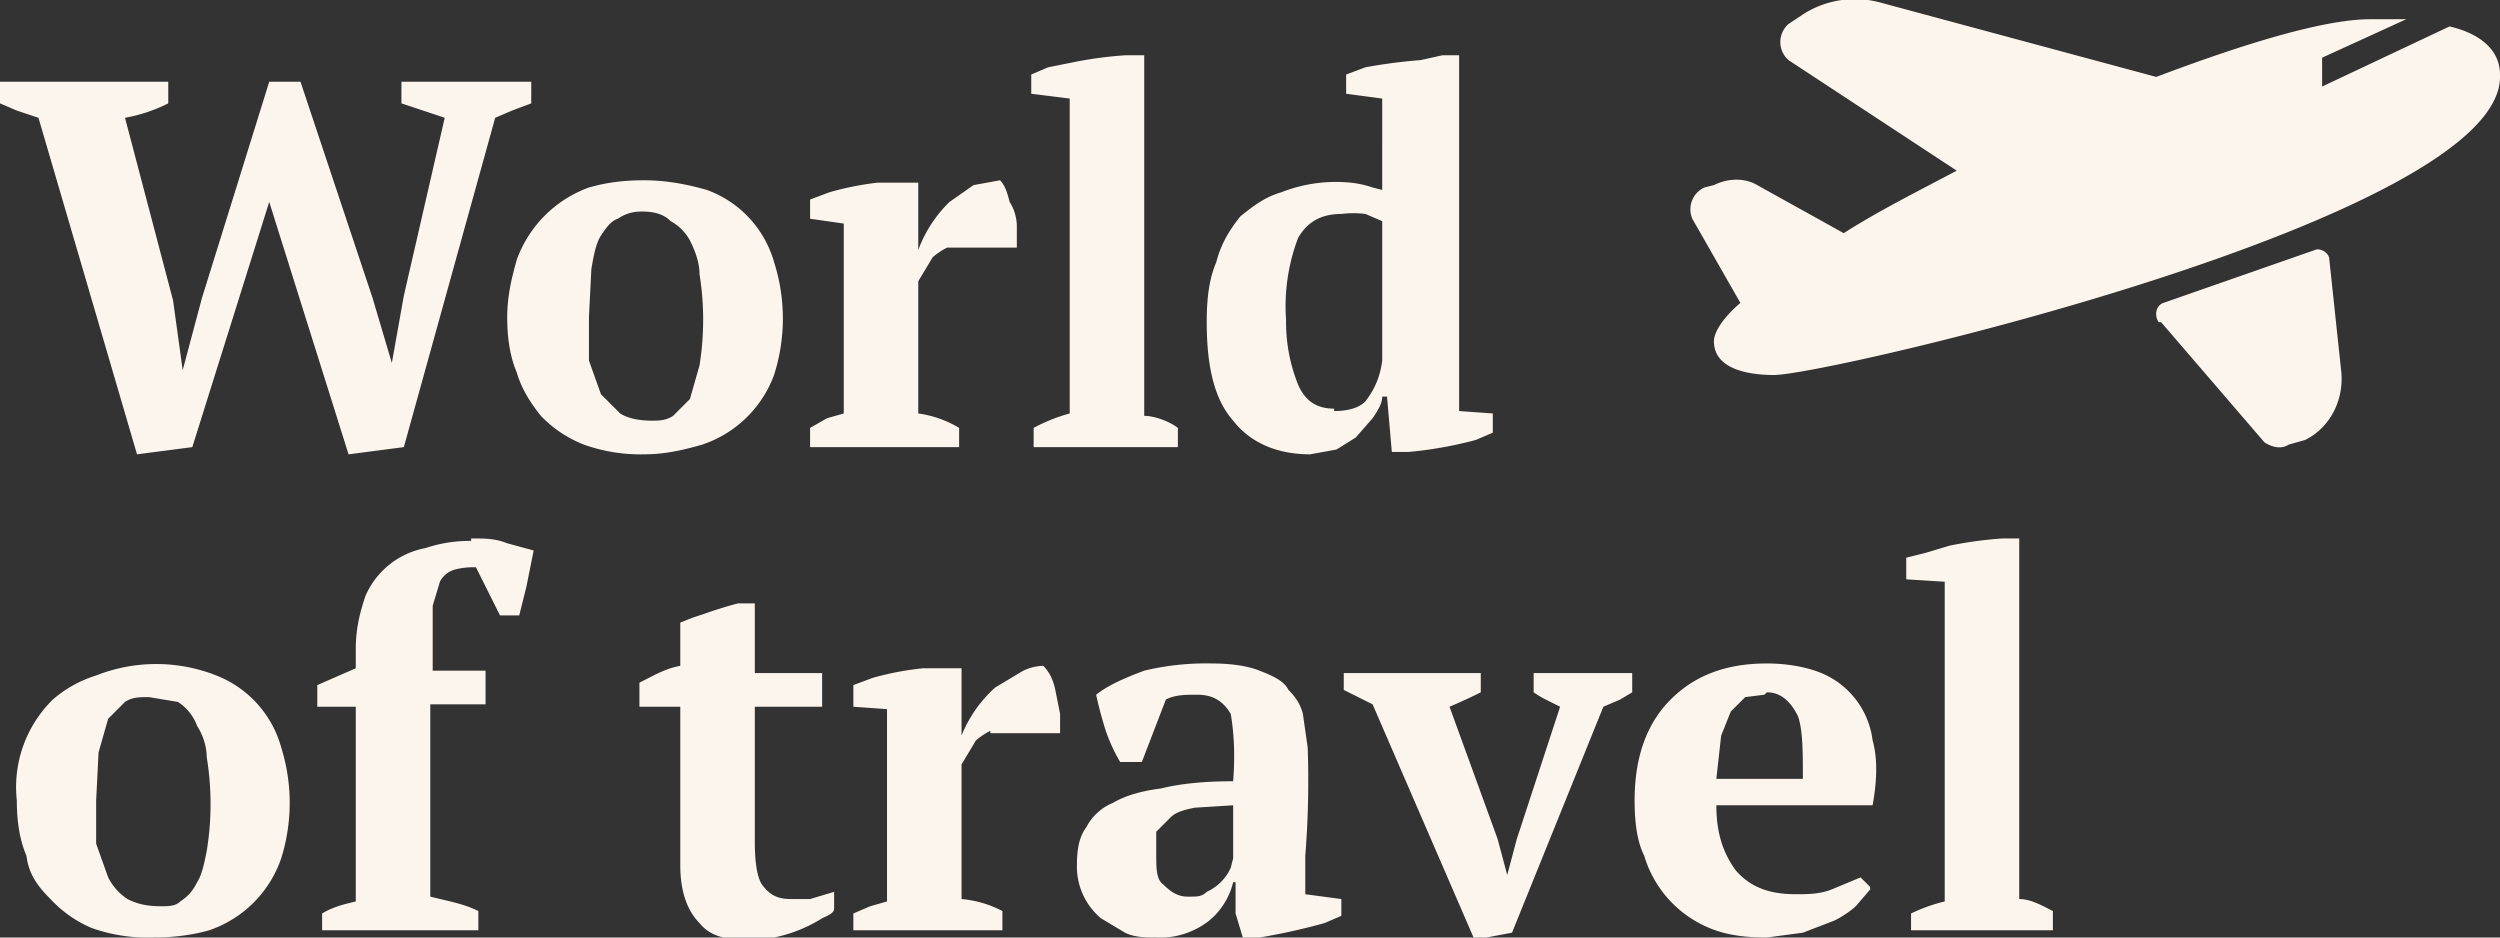 <svg width="104" height="39" fill="none" xmlns="http://www.w3.org/2000/svg"><rect width="100%" height="100%" fill="#333333" stroke="none"/><path d="M104 3.2c0 5.9-28 12.4-30.2 12.4-1.2 0-2.5-.3-2.5-1.4 0-.4.4-1 1.1-1.6l-2-3.5a1 1 0 01.5-1.3l.4-.1c.6-.3 1.3-.3 1.8 0l3.6 2c1.4-.9 3-1.7 4.7-2.6l-7-4.6a1 1 0 010-1.5l.6-.4a4 4 0 013.2-.5l11.5 3.1c3.7-1.4 7-2.4 8.9-2.4h1.5l-3.5 1.6v1.2l5.3-2.5c1.3.3 2.1 1 2.1 2zM89.9 13.4l4.3 5c.3.2.7.3 1 .1l.7-.2c1-.5 1.6-1.6 1.5-2.8l-.5-4.7c0-.3-.4-.5-.6-.4L90 12.6c-.3.1-.4.5-.2.8zM18.5 4.9l-1.8-.6v-.9h5.4v.9l-.8.3-.7.3-3.8 13.7-2.3.3-3.3-10.5L8 18.6l-2.3.3-4.1-14-.9-.3-.7-.3v-.9h7v.9a6.6 6.6 0 01-1.8.6l2 7.6.4 2.9.8-3 2.8-9h1.3l3 9 .8 2.7.5-2.8 1.7-7.4zM21.1 13.2c0-.9.2-1.7.4-2.4a5 5 0 013-3c.7-.2 1.4-.3 2.3-.3 1 0 1.9.2 2.6.4a4.5 4.5 0 012.8 3 7.7 7.7 0 010 4.7 4.8 4.8 0 01-3 2.9c-.7.2-1.5.4-2.4.4a7 7 0 01-2.5-.4 5 5 0 01-1.8-1.2c-.4-.5-.8-1.1-1-1.8-.3-.7-.4-1.5-.4-2.3zm3.4 0V15l.5 1.4.8.8c.3.2.8.3 1.3.3.3 0 .6 0 .9-.2l.7-.7.4-1.4a12 12 0 000-3.8c0-.5-.2-1-.4-1.4a2 2 0 00-.8-.8c-.3-.3-.7-.4-1.2-.4-.4 0-.7.1-1 .3-.3.1-.5.4-.7.7-.2.3-.3.8-.4 1.4l-.1 2zM39.4 10.3a3 3 0 00-.6.4l-.6 1v5.5a4.5 4.5 0 011.7.6v.8h-6.2v-.8l.7-.4.7-.2V9.3l-1.4-.2v-.8l.8-.3a12.3 12.3 0 012-.4h1.7v2.8a5.4 5.4 0 011.3-2l1-.7 1.1-.2c.2.2.3.5.4.9.2.3.3.7.3 1v.9h-3zM49 18.6h-6v-.8a7 7 0 011.5-.6V4.1l-1.6-.2v-.8l.7-.3 1-.2a16.6 16.6 0 012.2-.3h.8v15c.4 0 1 .2 1.4.5v.8zM57.5 16.5c0 .3-.2.6-.4.9l-.7.8-.8.5-1.1.2c-1.4 0-2.5-.5-3.2-1.4-.8-.9-1.1-2.3-1.1-4.1 0-1 .1-1.8.4-2.5.2-.8.6-1.4 1-1.9.5-.4 1-.8 1.7-1a6.2 6.2 0 012.9-.4 4.1 4.1 0 01.9.2l.4.1V4.1L56 3.9v-.8l.8-.3a22.2 22.2 0 012.3-.3l.9-.2h.7v14.8l1.4.1v.8l-.7.3a16.5 16.5 0 01-2.8.5h-.7l-.2-2.3h-.1zm-2 .6c.5 0 1-.1 1.3-.4.3-.4.6-.9.7-1.7V9.2l-.7-.3a4 4 0 00-1 0c-.8 0-1.4.3-1.8 1a8 8 0 00-.5 3.4A7 7 0 0054 16c.3.7.8 1 1.5 1zM.7 33.3a5.1 5.1 0 011.5-4.2 5 5 0 011.8-1 6.8 6.8 0 015 0 4.5 4.5 0 012.7 3 7.7 7.7 0 010 4.6 4.8 4.8 0 01-3 3c-.7.2-1.5.3-2.3.3a7 7 0 01-2.6-.4 5 5 0 01-1.7-1.2c-.5-.5-.9-1-1-1.8-.3-.7-.4-1.5-.4-2.3zm3.3 0v1.8l.5 1.4c.2.4.5.7.8.9.4.2.8.3 1.4.3.3 0 .6 0 .8-.2.3-.2.5-.4.7-.8.2-.3.3-.8.4-1.3a12 12 0 000-3.9c0-.5-.2-1-.4-1.3a2 2 0 00-.8-1L6.2 29c-.4 0-.7 0-1 .2l-.7.7-.4 1.4-.1 2zM19.6 22.4c.6 0 1 0 1.5.2l1.1.3-.3 1.5-.3 1.2h-.8l-1-2a3 3 0 00-.9.1 1 1 0 00-.6.5l-.3 1v2.7h2.2v1.4h-2.3v8c.8.2 1.4.3 2 .6v.8h-6.5V38c.5-.3 1-.4 1.4-.5v-8.1h-1.6v-.9l1.6-.7v-.8c0-.9.2-1.6.4-2.2a3.4 3.4 0 012.5-2c.6-.2 1.2-.3 1.9-.3zM26.6 28.4c.6-.3 1.1-.6 1.7-.7v-1.8l.5-.2.6-.2a17.6 17.6 0 011.3-.4h.7V28h2.8v1.4h-2.8v5.6c0 .9.1 1.5.3 1.8.3.4.6.6 1.2.6h.8l1-.3v.7c0 .2-.3.3-.5.4a6 6 0 01-2 .8l-1.1.1c-1 0-1.6-.2-2-.7-.5-.5-.8-1.3-.8-2.4v-6.6h-1.7v-.9zM41.2 30.4a3 3 0 00-.6.4l-.6 1v5.6a4.5 4.5 0 011.7.5v.8h-6.2V38l.7-.3.7-.2v-8l-1.4-.1v-.9l.8-.3a12.3 12.3 0 012.1-.4H40v2.8a5.4 5.4 0 011.4-2l1-.6c.3-.2.7-.3 1-.3.2.2.4.5.5 1l.2 1v.8h-2.9zM54.3 35.6v1.6l1.5.2v.7l-.7.3a26.2 26.2 0 01-2.7.6h-.7l-.3-1v-1.3h-.1a3 3 0 01-1 1.6 3.3 3.3 0 01-2.2.7c-.4 0-.9 0-1.3-.2l-1-.6a2.8 2.8 0 01-1-2.2c0-.7.1-1.2.4-1.6.2-.4.6-.8 1.1-1 .5-.3 1.2-.5 2-.6.8-.2 1.8-.3 3-.3.1-1.3 0-2.2-.1-2.8-.3-.5-.7-.8-1.4-.8-.5 0-.9 0-1.3.2l-1 2.6h-.9a7 7 0 01-.6-1.3 16 16 0 01-.4-1.5c.5-.4 1.2-.7 2-1a11 11 0 012.8-.3c.8 0 1.5.1 2 .3.5.2 1 .4 1.2.8.3.3.5.6.6 1l.2 1.4a39.5 39.5 0 01-.1 4.5zm-4.8 1.7c.3 0 .5 0 .7-.2a2 2 0 001-1l.1-.4v-2.2l-1.6.1c-.5.1-.8.2-1 .4l-.6.6v1c0 .5 0 1 .3 1.2.3.3.6.5 1 .5zM61.3 39l-4.2-9.7-1.2-.6V28h5.7v.8a21.5 21.5 0 01-1.3.6l2 5.5.4 1.5.4-1.5 1.8-5.5-.6-.3a4 4 0 01-.5-.3V28h4.1v.8l-.5.3-.7.3-3.8 9.4-1.6.3zM77.8 37l-.6.7a4 4 0 01-.9.6l-1.3.5-1.5.2c-.9 0-1.7-.1-2.4-.4a4.7 4.7 0 01-2.7-3c-.3-.6-.4-1.4-.4-2.3 0-1.8.5-3.2 1.5-4.2s2.3-1.5 4-1.5c.7 0 1.4.1 2 .3a3.5 3.5 0 012.4 2.9c.2.7.2 1.6 0 2.7h-6.5c0 1.2.3 2 .8 2.7.6.7 1.4 1 2.5 1 .5 0 1 0 1.5-.2l1.2-.5.4.4zm-4.4-8.1l-.8.1-.6.6-.4 1-.2 1.8H75c0-1.1 0-2-.2-2.6-.3-.6-.7-1-1.3-1zM85.4 38.7h-5.9V38a7 7 0 011.4-.5V24.2l-1.6-.1v-.9l.8-.2 1-.3a16.6 16.6 0 012.2-.3h.7v15c.5 0 1 .3 1.4.5v.8z" fill="#FCF5ED"/></svg>